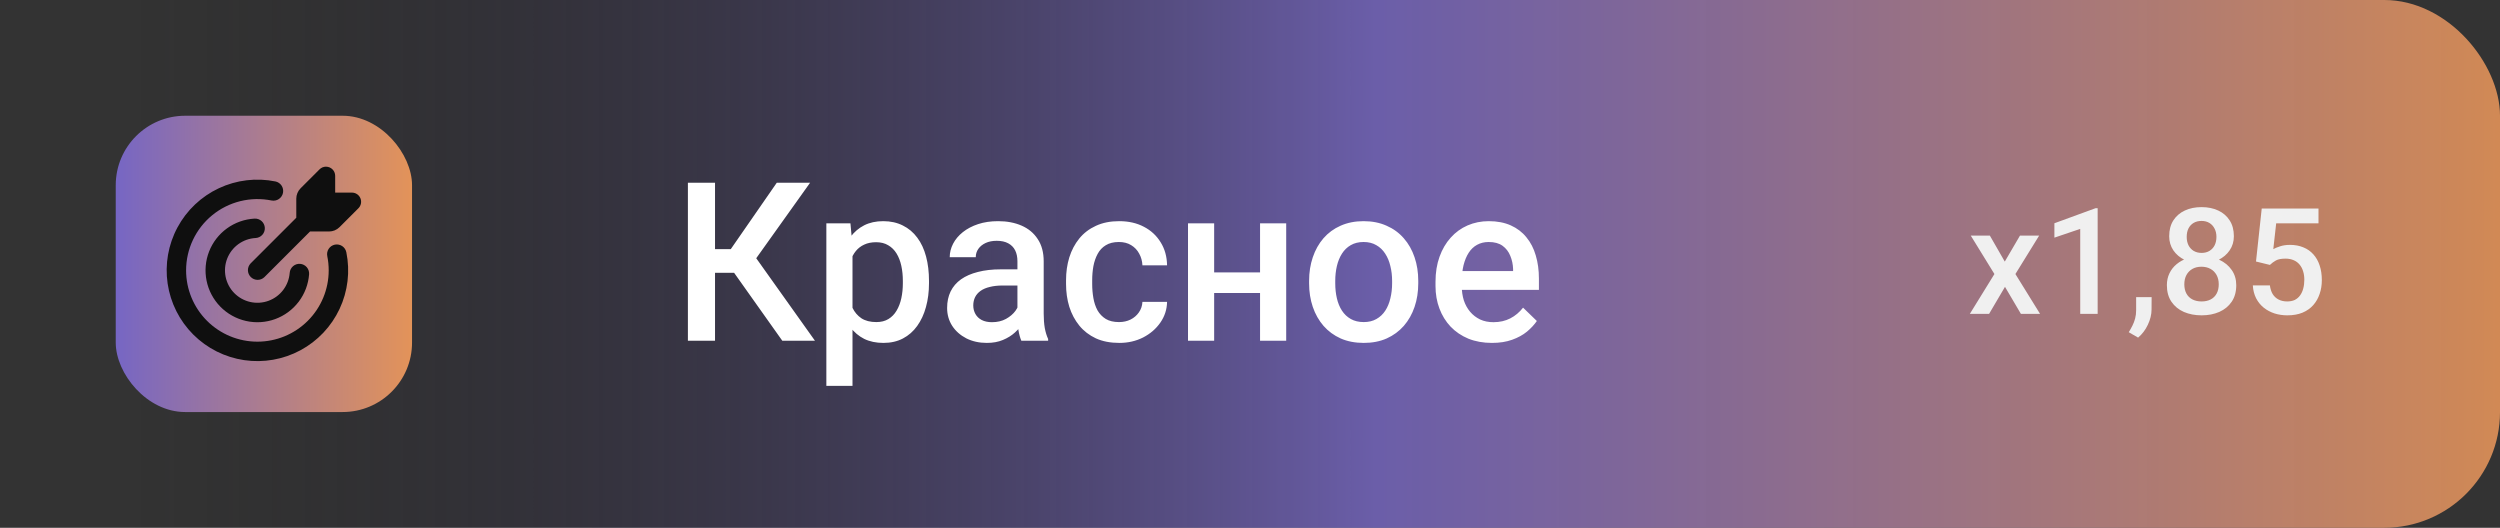 <svg width="2700" height="570" viewBox="0 0 2700 570" fill="none" xmlns="http://www.w3.org/2000/svg">
<rect x="0" y="0" width="2700" height="570" fill="#333333" stroke="none"/>
<rect width="2700" height="570" rx="125" fill="url(#paint0_linear_3296_10482)"/>
<path d="M772.227 197.375V368H742.93V197.375H772.227ZM874.883 197.375L805.508 294.641H763.906L759.922 269.094H789.219L838.906 197.375H874.883ZM844.883 368L789.688 290.188L808.672 267.57L880.156 368H844.883ZM920.703 265.578V416.75H892.461V241.203H918.477L920.703 265.578ZM1003.32 303.43V305.891C1003.32 315.109 1002.23 323.664 1000.04 331.555C997.93 339.367 994.766 346.203 990.547 352.062C986.406 357.844 981.289 362.336 975.195 365.539C969.102 368.742 962.07 370.344 954.102 370.344C946.211 370.344 939.297 368.898 933.359 366.008C927.5 363.039 922.539 358.859 918.477 353.469C914.414 348.078 911.133 341.75 908.633 334.484C906.211 327.141 904.492 319.094 903.477 310.344V300.852C904.492 291.555 906.211 283.117 908.633 275.539C911.133 267.961 914.414 261.438 918.477 255.969C922.539 250.5 927.5 246.281 933.359 243.312C939.219 240.344 946.055 238.859 953.867 238.859C961.836 238.859 968.906 240.422 975.078 243.547C981.25 246.594 986.445 250.969 990.664 256.672C994.883 262.297 998.047 269.094 1000.16 277.062C1002.27 284.953 1003.32 293.742 1003.32 303.43ZM975.078 305.891V303.43C975.078 297.57 974.531 292.141 973.438 287.141C972.344 282.062 970.625 277.609 968.281 273.781C965.938 269.953 962.93 266.984 959.258 264.875C955.664 262.688 951.328 261.594 946.25 261.594C941.25 261.594 936.953 262.453 933.359 264.172C929.766 265.812 926.758 268.117 924.336 271.086C921.914 274.055 920.039 277.531 918.711 281.516C917.383 285.422 916.445 289.68 915.898 294.289V317.023C916.836 322.648 918.438 327.805 920.703 332.492C922.969 337.18 926.172 340.93 930.312 343.742C934.531 346.477 939.922 347.844 946.484 347.844C951.562 347.844 955.898 346.75 959.492 344.562C963.086 342.375 966.016 339.367 968.281 335.539C970.625 331.633 972.344 327.141 973.438 322.062C974.531 316.984 975.078 311.594 975.078 305.891ZM1098.83 342.57V282.102C1098.83 277.57 1098.01 273.664 1096.37 270.383C1094.73 267.102 1092.23 264.562 1088.87 262.766C1085.59 260.969 1081.45 260.07 1076.45 260.07C1071.84 260.07 1067.85 260.852 1064.49 262.414C1061.13 263.977 1058.52 266.086 1056.64 268.742C1054.77 271.398 1053.83 274.406 1053.83 277.766H1025.7C1025.7 272.766 1026.91 267.922 1029.34 263.234C1031.76 258.547 1035.27 254.367 1039.88 250.695C1044.49 247.023 1050 244.133 1056.41 242.023C1062.81 239.914 1070 238.859 1077.97 238.859C1087.5 238.859 1095.94 240.461 1103.28 243.664C1110.7 246.867 1116.52 251.711 1120.74 258.195C1125.04 264.602 1127.19 272.648 1127.19 282.336V338.703C1127.19 344.484 1127.58 349.68 1128.36 354.289C1129.22 358.82 1130.43 362.766 1131.99 366.125V368H1103.05C1101.72 364.953 1100.66 361.086 1099.88 356.398C1099.18 351.633 1098.83 347.023 1098.83 342.57ZM1102.93 290.891L1103.16 308.352H1082.89C1077.66 308.352 1073.05 308.859 1069.06 309.875C1065.08 310.812 1061.76 312.219 1059.1 314.094C1056.45 315.969 1054.45 318.234 1053.12 320.891C1051.8 323.547 1051.13 326.555 1051.13 329.914C1051.13 333.273 1051.91 336.359 1053.48 339.172C1055.04 341.906 1057.3 344.055 1060.27 345.617C1063.32 347.18 1066.99 347.961 1071.29 347.961C1077.07 347.961 1082.11 346.789 1086.41 344.445C1090.78 342.023 1094.22 339.094 1096.72 335.656C1099.22 332.141 1100.55 328.82 1100.7 325.695L1109.84 338.234C1108.91 341.438 1107.3 344.875 1105.04 348.547C1102.77 352.219 1099.8 355.734 1096.13 359.094C1092.54 362.375 1088.2 365.07 1083.12 367.18C1078.12 369.289 1072.34 370.344 1065.78 370.344C1057.5 370.344 1050.12 368.703 1043.63 365.422C1037.15 362.062 1032.07 357.57 1028.4 351.945C1024.73 346.242 1022.89 339.797 1022.89 332.609C1022.89 325.891 1024.14 319.953 1026.64 314.797C1029.22 309.562 1032.97 305.188 1037.89 301.672C1042.89 298.156 1048.98 295.5 1056.17 293.703C1063.36 291.828 1071.56 290.891 1080.78 290.891H1102.93ZM1208.52 347.844C1213.12 347.844 1217.27 346.945 1220.94 345.148C1224.69 343.273 1227.7 340.695 1229.96 337.414C1232.3 334.133 1233.59 330.344 1233.83 326.047H1260.43C1260.27 334.25 1257.85 341.711 1253.16 348.43C1248.48 355.148 1242.27 360.5 1234.53 364.484C1226.8 368.391 1218.24 370.344 1208.87 370.344C1199.18 370.344 1190.74 368.703 1183.55 365.422C1176.37 362.062 1170.39 357.453 1165.62 351.594C1160.86 345.734 1157.27 338.977 1154.84 331.32C1152.5 323.664 1151.33 315.461 1151.33 306.711V302.609C1151.33 293.859 1152.5 285.656 1154.84 278C1157.27 270.266 1160.86 263.469 1165.62 257.609C1170.39 251.75 1176.37 247.18 1183.55 243.898C1190.74 240.539 1199.14 238.859 1208.75 238.859C1218.91 238.859 1227.81 240.891 1235.47 244.953C1243.12 248.938 1249.14 254.523 1253.52 261.711C1257.97 268.82 1260.27 277.102 1260.43 286.555H1233.83C1233.59 281.867 1232.42 277.648 1230.31 273.898C1228.28 270.07 1225.39 267.023 1221.64 264.758C1217.97 262.492 1213.55 261.359 1208.4 261.359C1202.7 261.359 1197.97 262.531 1194.22 264.875C1190.47 267.141 1187.54 270.266 1185.43 274.25C1183.32 278.156 1181.8 282.57 1180.86 287.492C1180 292.336 1179.57 297.375 1179.57 302.609V306.711C1179.57 311.945 1180 317.023 1180.86 321.945C1181.72 326.867 1183.2 331.281 1185.31 335.188C1187.5 339.016 1190.47 342.102 1194.22 344.445C1197.97 346.711 1202.73 347.844 1208.52 347.844ZM1368.71 294.172V316.438H1303.09V294.172H1368.71ZM1311.29 241.203V368H1283.05V241.203H1311.29ZM1389.1 241.203V368H1360.86V241.203H1389.1ZM1413.83 306.008V303.312C1413.83 294.172 1415.16 285.695 1417.81 277.883C1420.47 269.992 1424.3 263.156 1429.3 257.375C1434.38 251.516 1440.55 246.984 1447.81 243.781C1455.16 240.5 1463.44 238.859 1472.66 238.859C1481.95 238.859 1490.23 240.5 1497.5 243.781C1504.84 246.984 1511.05 251.516 1516.13 257.375C1521.21 263.156 1525.08 269.992 1527.73 277.883C1530.39 285.695 1531.72 294.172 1531.72 303.312V306.008C1531.72 315.148 1530.39 323.625 1527.73 331.438C1525.08 339.25 1521.21 346.086 1516.13 351.945C1511.05 357.727 1504.88 362.258 1497.62 365.539C1490.35 368.742 1482.11 370.344 1472.89 370.344C1463.59 370.344 1455.27 368.742 1447.93 365.539C1440.66 362.258 1434.49 357.727 1429.41 351.945C1424.34 346.086 1420.47 339.25 1417.81 331.438C1415.16 323.625 1413.83 315.148 1413.83 306.008ZM1442.07 303.312V306.008C1442.07 311.711 1442.66 317.102 1443.83 322.18C1445 327.258 1446.84 331.711 1449.34 335.539C1451.84 339.367 1455.04 342.375 1458.95 344.562C1462.85 346.75 1467.5 347.844 1472.89 347.844C1478.12 347.844 1482.66 346.75 1486.48 344.562C1490.39 342.375 1493.59 339.367 1496.09 335.539C1498.59 331.711 1500.43 327.258 1501.6 322.18C1502.85 317.102 1503.48 311.711 1503.48 306.008V303.312C1503.48 297.688 1502.85 292.375 1501.6 287.375C1500.43 282.297 1498.55 277.805 1495.98 273.898C1493.48 269.992 1490.27 266.945 1486.37 264.758C1482.54 262.492 1477.97 261.359 1472.66 261.359C1467.34 261.359 1462.73 262.492 1458.83 264.758C1455 266.945 1451.84 269.992 1449.34 273.898C1446.84 277.805 1445 282.297 1443.83 287.375C1442.66 292.375 1442.07 297.688 1442.07 303.312ZM1611.29 370.344C1601.91 370.344 1593.44 368.82 1585.86 365.773C1578.36 362.648 1571.95 358.312 1566.64 352.766C1561.41 347.219 1557.38 340.695 1554.57 333.195C1551.76 325.695 1550.35 317.609 1550.35 308.938V304.25C1550.35 294.328 1551.8 285.344 1554.69 277.297C1557.58 269.25 1561.6 262.375 1566.76 256.672C1571.91 250.891 1578.01 246.477 1585.04 243.43C1592.07 240.383 1599.69 238.859 1607.89 238.859C1616.95 238.859 1624.88 240.383 1631.68 243.43C1638.48 246.477 1644.1 250.773 1648.55 256.32C1653.09 261.789 1656.45 268.312 1658.63 275.891C1660.9 283.469 1662.03 291.828 1662.03 300.969V313.039H1564.06V292.766H1634.14V290.539C1633.98 285.461 1632.97 280.695 1631.09 276.242C1629.3 271.789 1626.52 268.195 1622.77 265.461C1619.02 262.727 1614.02 261.359 1607.77 261.359C1603.09 261.359 1598.91 262.375 1595.23 264.406C1591.64 266.359 1588.63 269.211 1586.21 272.961C1583.79 276.711 1581.91 281.242 1580.59 286.555C1579.34 291.789 1578.71 297.688 1578.71 304.25V308.938C1578.71 314.484 1579.45 319.641 1580.94 324.406C1582.5 329.094 1584.77 333.195 1587.73 336.711C1590.7 340.227 1594.3 343 1598.52 345.031C1602.73 346.984 1607.54 347.961 1612.93 347.961C1619.73 347.961 1625.78 346.594 1631.09 343.859C1636.41 341.125 1641.02 337.258 1644.92 332.258L1659.8 346.672C1657.07 350.656 1653.52 354.484 1649.14 358.156C1644.77 361.75 1639.41 364.68 1633.09 366.945C1626.84 369.211 1619.57 370.344 1611.29 370.344Z" fill="white"/>
<path d="M2149.06 254.469L2165.16 282.516L2181.56 254.469H2202.27L2176.64 295.953L2203.28 339H2182.58L2165.39 309.781L2148.2 339H2127.42L2153.98 295.953L2128.44 254.469H2149.06ZM2265.47 224.859V339H2246.64V247.203L2218.75 256.656V241.109L2263.2 224.859H2265.47ZM2323.75 320.875L2323.67 334.312C2323.67 339.625 2322.34 345.094 2319.69 350.719C2317.03 356.344 2313.52 360.979 2309.14 364.625L2299.06 358.766C2300.52 356.422 2301.85 354.052 2303.05 351.656C2304.24 349.26 2305.21 346.708 2305.94 344C2306.67 341.292 2307.03 338.297 2307.03 335.016V320.875H2323.75ZM2415.16 307.984C2415.16 315.068 2413.52 321.031 2410.23 325.875C2406.95 330.719 2402.47 334.391 2396.8 336.891C2391.17 339.339 2384.82 340.562 2377.73 340.562C2370.65 340.562 2364.27 339.339 2358.59 336.891C2352.92 334.391 2348.44 330.719 2345.16 325.875C2341.88 321.031 2340.23 315.068 2340.23 307.984C2340.23 303.297 2341.15 299.052 2342.97 295.25C2344.79 291.396 2347.37 288.089 2350.7 285.328C2354.09 282.516 2358.05 280.354 2362.58 278.844C2367.16 277.333 2372.16 276.578 2377.58 276.578C2384.77 276.578 2391.2 277.906 2396.88 280.562C2402.55 283.219 2407.01 286.891 2410.23 291.578C2413.52 296.266 2415.16 301.734 2415.16 307.984ZM2396.25 307.047C2396.25 303.245 2395.47 299.911 2393.91 297.047C2392.34 294.182 2390.16 291.969 2387.34 290.406C2384.53 288.844 2381.28 288.062 2377.58 288.062C2373.83 288.062 2370.57 288.844 2367.81 290.406C2365.05 291.969 2362.89 294.182 2361.33 297.047C2359.82 299.911 2359.06 303.245 2359.06 307.047C2359.06 310.901 2359.82 314.234 2361.33 317.047C2362.84 319.807 2365 321.917 2367.81 323.375C2370.62 324.833 2373.93 325.562 2377.73 325.562C2381.54 325.562 2384.82 324.833 2387.58 323.375C2390.34 321.917 2392.47 319.807 2393.98 317.047C2395.49 314.234 2396.25 310.901 2396.25 307.047ZM2412.58 255.172C2412.58 260.849 2411.07 265.901 2408.05 270.328C2405.08 274.755 2400.96 278.245 2395.7 280.797C2390.44 283.297 2384.45 284.547 2377.73 284.547C2370.96 284.547 2364.92 283.297 2359.61 280.797C2354.35 278.245 2350.21 274.755 2347.19 270.328C2344.22 265.901 2342.73 260.849 2342.73 255.172C2342.73 248.401 2344.22 242.698 2347.19 238.062C2350.21 233.375 2354.35 229.807 2359.61 227.359C2364.87 224.911 2370.89 223.688 2377.66 223.688C2384.43 223.688 2390.44 224.911 2395.7 227.359C2400.96 229.807 2405.08 233.375 2408.05 238.062C2411.07 242.698 2412.58 248.401 2412.58 255.172ZM2393.75 255.797C2393.75 252.411 2393.07 249.443 2391.72 246.891C2390.42 244.286 2388.57 242.255 2386.17 240.797C2383.78 239.339 2380.94 238.609 2377.66 238.609C2374.38 238.609 2371.54 239.312 2369.14 240.719C2366.74 242.125 2364.9 244.104 2363.59 246.656C2362.29 249.208 2361.64 252.255 2361.64 255.797C2361.64 259.286 2362.29 262.333 2363.59 264.938C2364.9 267.49 2366.74 269.495 2369.14 270.953C2371.59 272.411 2374.45 273.141 2377.73 273.141C2381.02 273.141 2383.85 272.411 2386.25 270.953C2388.65 269.495 2390.49 267.49 2391.8 264.938C2393.1 262.333 2393.75 259.286 2393.75 255.797ZM2451.48 286.109L2436.48 282.438L2442.66 225.25H2503.98V241.188H2458.28L2455.16 269.078C2456.93 268.036 2459.38 267.021 2462.5 266.031C2465.62 264.99 2469.19 264.469 2473.2 264.469C2478.57 264.469 2483.36 265.354 2487.58 267.125C2491.85 268.844 2495.47 271.37 2498.44 274.703C2501.41 277.984 2503.67 281.995 2505.23 286.734C2506.8 291.422 2507.58 296.708 2507.58 302.594C2507.58 307.854 2506.8 312.776 2505.23 317.359C2503.72 321.943 2501.43 325.979 2498.36 329.469C2495.29 332.958 2491.41 335.693 2486.72 337.672C2482.08 339.599 2476.59 340.562 2470.23 340.562C2465.49 340.562 2460.94 339.885 2456.56 338.531C2452.24 337.125 2448.36 335.068 2444.92 332.359C2441.48 329.599 2438.72 326.214 2436.64 322.203C2434.56 318.141 2433.36 313.479 2433.05 308.219H2451.48C2451.95 311.917 2452.97 315.068 2454.53 317.672C2456.15 320.224 2458.28 322.177 2460.94 323.531C2463.59 324.885 2466.67 325.562 2470.16 325.562C2473.33 325.562 2476.07 325.016 2478.36 323.922C2480.65 322.776 2482.55 321.161 2484.06 319.078C2485.62 316.943 2486.77 314.443 2487.5 311.578C2488.28 308.714 2488.67 305.536 2488.67 302.047C2488.67 298.714 2488.23 295.667 2487.34 292.906C2486.51 290.146 2485.23 287.75 2483.52 285.719C2481.85 283.688 2479.74 282.125 2477.19 281.031C2474.64 279.885 2471.69 279.312 2468.36 279.312C2463.88 279.312 2460.44 279.964 2458.05 281.266C2455.7 282.568 2453.52 284.182 2451.48 286.109Z" fill="#F0F0F0"/>
<rect x="125" y="125" width="320" height="320" rx="75" fill="url(#paint1_linear_3296_10482)"/>
<path fill-rule="evenodd" clip-rule="evenodd" d="M352.097 180.014C357.557 180.014 361.996 184.452 361.996 189.912V208.013H380.099C382.057 208.012 383.971 208.593 385.6 209.68C387.228 210.768 388.497 212.314 389.246 214.122C389.996 215.931 390.192 217.922 389.81 219.842C389.428 221.762 388.484 223.526 387.1 224.91L366.658 245.349C363.673 248.327 359.631 250.003 355.415 250.011H334.833L285.41 299.429C283.419 301.283 280.786 302.293 278.066 302.245C275.345 302.197 272.75 301.095 270.826 299.171C268.902 297.248 267.8 294.652 267.752 291.932C267.704 289.212 268.713 286.58 270.568 284.589L319.992 235.172V214.593C319.992 210.379 321.672 206.333 324.655 203.337L345.096 182.898C346.012 181.975 347.103 181.243 348.305 180.745C349.507 180.248 350.796 179.994 352.097 180M200.983 292.009C200.981 280.593 203.519 269.32 208.411 259.005C213.304 248.69 220.429 239.592 229.271 232.37C238.113 225.148 248.451 219.982 259.535 217.246C270.62 214.51 282.175 214.273 293.362 216.552C296.077 217.07 298.887 216.497 301.182 214.957C303.477 213.417 305.073 211.034 305.622 208.325C306.171 205.616 305.63 202.8 304.116 200.488C302.602 198.176 300.237 196.554 297.534 195.973C276.892 191.777 255.447 194.342 236.377 203.289C217.307 212.235 201.628 227.087 191.662 245.643C181.696 264.199 177.975 285.471 181.05 306.307C184.124 327.144 193.831 346.435 208.731 361.323C223.632 376.211 242.933 385.902 263.774 388.961C284.615 392.02 305.888 388.283 324.439 378.305C342.989 368.327 357.831 352.639 366.765 333.565C375.699 314.491 378.249 293.047 374.037 272.41C373.481 269.681 371.865 267.284 369.542 265.747C367.22 264.21 364.382 263.658 361.653 264.213C358.923 264.768 356.526 266.385 354.989 268.707C353.452 271.029 352.9 273.867 353.455 276.596C354.472 281.57 354.986 286.708 354.995 292.009C354.995 312.43 346.882 332.014 332.44 346.454C317.999 360.893 298.412 369.006 277.989 369.006C257.566 369.006 237.979 360.893 223.537 346.454C209.096 332.014 200.983 312.43 200.983 292.009ZM276.085 257.067C278.866 256.918 281.474 255.671 283.336 253.599C285.198 251.528 286.16 248.802 286.012 246.021C285.863 243.24 284.616 240.632 282.544 238.771C280.472 236.909 277.746 235.947 274.965 236.096C264.211 236.675 253.852 240.342 245.13 246.658C236.407 252.974 229.691 261.671 225.786 271.706C221.881 281.741 220.952 292.69 223.111 303.239C225.27 313.789 230.426 323.492 237.96 331.187C245.494 338.881 255.087 344.24 265.59 346.622C276.093 349.004 287.06 348.308 297.177 344.616C307.294 340.925 316.132 334.395 322.632 325.81C329.132 317.224 333.018 306.947 333.825 296.209C334.031 293.432 333.126 290.686 331.307 288.577C329.489 286.467 326.907 285.166 324.13 284.96C321.352 284.754 318.606 285.66 316.497 287.478C314.387 289.296 313.086 291.878 312.88 294.655C312.369 301.363 309.936 307.781 305.871 313.142C301.807 318.502 296.283 322.578 289.962 324.882C283.641 327.185 276.789 327.618 270.228 326.128C263.667 324.639 257.675 321.29 252.968 316.484C248.261 311.677 245.039 305.616 243.688 299.026C242.337 292.436 242.914 285.596 245.35 279.326C247.786 273.055 251.978 267.619 257.424 263.669C262.87 259.719 269.339 257.422 276.057 257.053" fill="#0F0F0F"/>
<defs>
<linearGradient id="paint0_linear_3296_10482" x1="2700" y1="285.861" x2="9.4149e-06" y2="285.861" gradientUnits="userSpaceOnUse">
<stop stop-color="#E39359" stop-opacity="0.9"/>
<stop offset="0.45" stop-color="#7D6CD0" stop-opacity="0.75"/>
<stop offset="0.95" stop-color="#0F0F0F" stop-opacity="0"/>
</linearGradient>
<linearGradient id="paint1_linear_3296_10482" x1="125" y1="285" x2="445" y2="285" gradientUnits="userSpaceOnUse">
<stop stop-color="#7666C4"/>
<stop offset="1" stop-color="#E39359"/>
</linearGradient>
</defs>
</svg>
